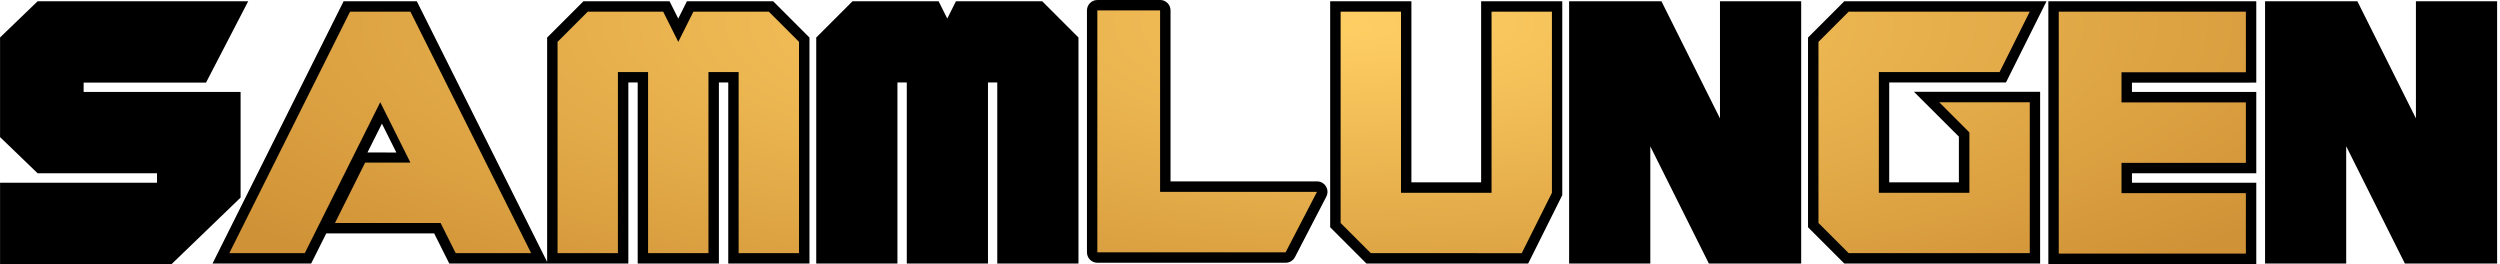 <svg height="152.179" viewBox="0 0 77.798 8.218" width="1440.705" xmlns="http://www.w3.org/2000/svg" xmlns:xlink="http://www.w3.org/1999/xlink"><linearGradient id="a"><stop offset="0" stop-color="#ffcf64"/><stop offset="1" stop-color="#d09236"/></linearGradient><radialGradient id="b" cx="36.946" cy="-23.885" gradientTransform="matrix(1 0 0 .292 0 11.84)" gradientUnits="userSpaceOnUse" r="35.874" xlink:href="#a"/><radialGradient id="c" cx="36.946" cy="-23.885" gradientTransform="matrix(1 0 0 .292 .432 11.84)" gradientUnits="userSpaceOnUse" r="35.874" xlink:href="#a"/><radialGradient id="d" cx="40.123" cy="-1.254" gradientTransform="matrix(1 0 0 .273 10.62 5.155)" gradientUnits="userSpaceOnUse" r="39.111" xlink:href="#a"/><g transform="translate(-.676 -4.107)"><g><g stroke-width=".661"><path d="m71.164 4.146v8.162h2.525v-3.65l1.826 3.65h2.871v-8.162h-2.527v3.646l-1.822-3.646z"/><path d="m64.42 4.146v8.178h6.471v-2.531h-3.869v-.293h3.869v-2.531h-3.869v-.289h3.668l.002-.002h.199v-2.531z"/><path d="m58.07 4.146-1.129 1.129v5.904l1.129 1.129h6.094v-5.344h-3.926l1.398 1.395v1.422h-2.168v-3.107h3.633l1.262-2.527z"/><path d="m49.506 4.146v8.162h2.527v-3.646l1.822 3.646h2.873v-8.162h-2.527v3.646l-1.822-3.646z"/><path d="m42.07 4.146v7.033l1.129 1.129h5.033l1.061-2.127v-6.035h-2.525v5.635h-2.17v-5.635z"/><path d="m27.205 4.146-1.129 1.129v7.033h2.527v-5.635h.291v5.635h2.527v-5.635h.289v5.635h2.527v-7.033l-1.129-1.129h-2.684l-.27.539-.27-.539z"/></g><path d="m197.988.74-75.557 151.15h56.857l8.717-17.398h62.176l8.717 17.398h56.387.471 46.332v-104.348h5.389v104.348h46.803v-104.348h5.389v104.348h46.803v-130.246l-20.904-20.904h-49.732l-4.992 9.982-4.99-9.982h-49.66l-20.906 20.904v129.305l-75.088-150.209zm22.092 70.527 8.318 16.639-16.646-.059z" stroke-width="12.249" transform="matrix(.054 0 0 .054 .676 4.107)"/><path d="m1.846 4.146-1.17 1.127v3.1l1.17 1.127h3.715v.293h-4.885v2.531h5.34l2.146-2.068v-3.287h-4.885v-.291h3.809l1.312-2.531z" stroke-width=".661"/></g><g><g fill="url(#b)" stroke-width=".661"><path d="m7.811 11.985 3.757-7.514h1.879l3.757 7.514h-2.348l-.47-.939h-3.287l.939-1.879h1.409l-.939-1.879-2.348 4.696z" fill="url(#b)"/><path d="m18.026 11.985v-6.575l.939-.939h2.348l.47.939.47-.939h2.348l.939.939v6.575h-1.879v-5.636h-.939v5.636h-1.879v-5.636h-.939v5.636z" fill="url(#c)"/><path d="m26.4 11.985v-6.575l.939-.939h2.348l.47.939.47-.939h2.348l.939.939v6.575h-1.879v-5.636h-.939v5.636h-1.879v-5.636h-.939v5.636z" fill="url(#c)"/><path d="m1.001 11.999v-1.882h4.883v-.941h-3.907l-.977-.941v-2.823l.977-.941h5.889l-.977 1.882h-3.935v.941h4.883v2.823l-1.953 1.882z" fill="url(#b)"/></g><g fill="url(#c)" stroke-width=".661" transform="translate(4.881)"><path d="m38.453 11.985-.939-.939v-6.575h1.879v5.636h2.818v-5.636h1.879v5.636l-.939 1.879z"/><path d="m44.949 11.985v-7.514h2.348l2.348 4.696v-4.696h1.879v7.514h-2.348l-2.348-4.696v4.696z"/><path d="m53.324 11.985-.939-.939v-5.636l.939-.939h5.636l-.939 1.879h-3.757v3.757h2.818v-1.879l-.939-.939h2.818v4.696z"/><path d="m66.607 11.985v-7.514h2.348l2.348 4.696v-4.696h1.879v7.514h-2.348l-2.348-4.696v4.696z"/><path d="m65.686 4.471h-5.823v7.529h5.823v-1.883h-3.87v-.941h3.87v-1.882h-3.87v-.938h3.859l.002-.003h.01z"/></g><g stroke-width=".135"><path d="m34.825 4.107c-.179.001-.324.145-.324.324v7.529c.001.179.145.324.324.324h5.859c.121 0.0.233-.067.289-.174l.977-1.883c.112-.217-.045-.475-.289-.475h-4.559v-5.322c-.001-.179-.145-.324-.324-.324z"/><path d="m34.824 11.959v-7.529h1.953v5.647h4.883l-.977 1.882z" fill="url(#d)"/></g></g></g></svg>
